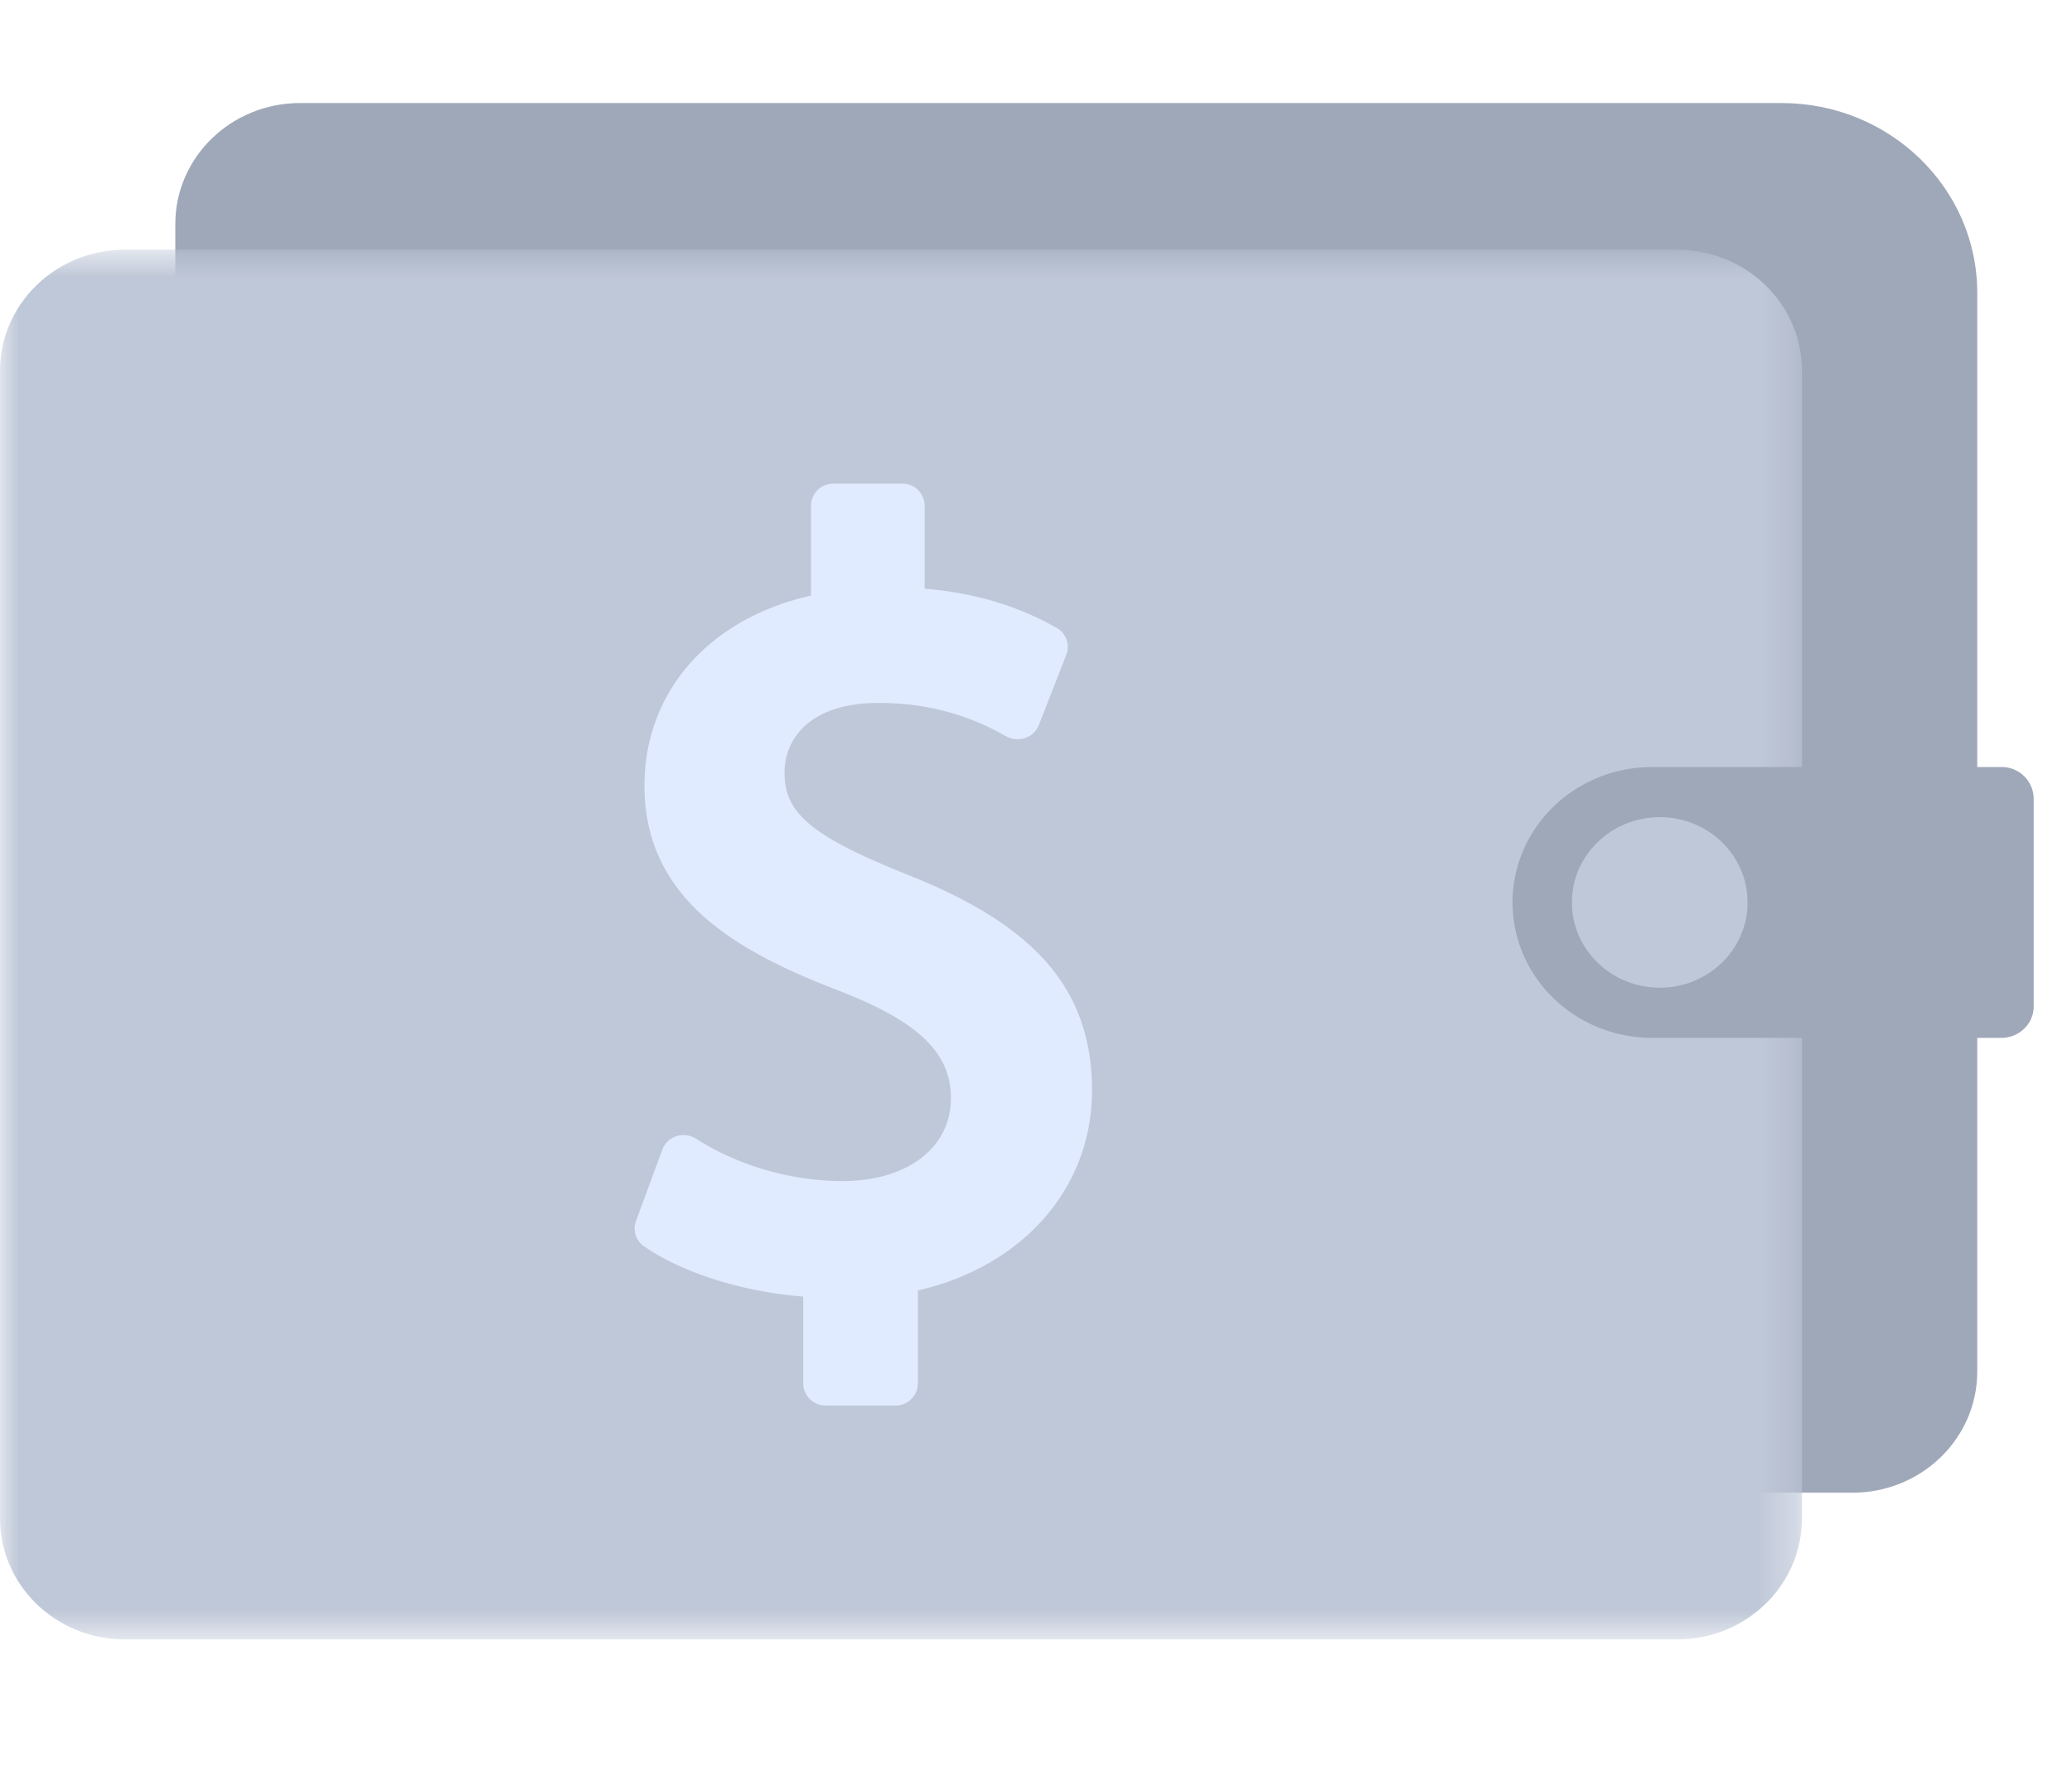 <svg width="56" height="48" fill="none" xmlns="http://www.w3.org/2000/svg"><path fill-rule="evenodd" clip-rule="evenodd" d="M50.067 40.346H8.11c-1.863 0-3.372-1.465-3.372-3.272V6.057c0-1.807 1.509-3.272 3.372-3.272h40.042c2.92 0 5.287 2.297 5.287 5.13v29.159c0 1.807-1.51 3.272-3.373 3.272z" fill="#9FA8B9"/><mask id="a" maskUnits="userSpaceOnUse" x="0" y="6" width="49" height="39"><path fill-rule="evenodd" clip-rule="evenodd" d="M0 6.75h48.7v37.562H0V6.75z" fill="#fff"/></mask><g mask="url(#a)"><path fill-rule="evenodd" clip-rule="evenodd" d="M45.328 44.312H3.373C1.51 44.312 0 42.847 0 41.039V10.023C0 8.215 1.51 6.75 3.373 6.75H45.33c1.863 0 3.372 1.465 3.372 3.273v31.016c0 1.807-1.509 3.273-3.373 3.273z" fill="#BFC8D8"/></g><path fill-rule="evenodd" clip-rule="evenodd" d="M44.652 28.052h9.438c.483 0 .875-.381.875-.85v-5.62a.864.864 0 00-.875-.85h-9.438c-2.083 0-3.772 1.638-3.772 3.66 0 2.021 1.689 3.66 3.772 3.66z" fill="#9FA8B9"/><path fill-rule="evenodd" clip-rule="evenodd" d="M42.484 24.392c0-1.273 1.063-2.305 2.375-2.305 1.311 0 2.373 1.032 2.373 2.305 0 1.272-1.062 2.304-2.373 2.304-1.312 0-2.375-1.032-2.375-2.304z" fill="#BFC8D8"/><path fill-rule="evenodd" clip-rule="evenodd" d="M22.769 31.923c-1.383 0-2.825-.418-3.955-1.145a.638.638 0 00-.53-.07.6.6 0 00-.383.364l-.713 1.933a.58.58 0 00.22.682c1.042.722 2.68 1.234 4.302 1.358v2.353c0 .326.274.593.611.593h1.875a.604.604 0 00.612-.593V34.88c2.835-.65 4.706-2.768 4.706-5.402 0-2.708-1.494-4.455-4.992-5.838-2.574-1.034-3.318-1.65-3.318-2.747 0-.914.669-1.894 2.546-1.894 1.813 0 2.962.635 3.451.907.154.082.34.099.51.041a.608.608 0 00.365-.348l.745-1.907a.586.586 0 00-.264-.722c-1.055-.598-2.228-.948-3.567-1.059v-2.247a.603.603 0 00-.612-.593h-1.85a.603.603 0 00-.61.593v2.434c-2.751.62-4.5 2.593-4.5 5.14 0 3.105 2.549 4.505 5.297 5.555 2.12.83 2.985 1.668 2.985 2.888.001 1.34-1.178 2.242-2.931 2.242z" fill="#E0EBFF"/></svg>
